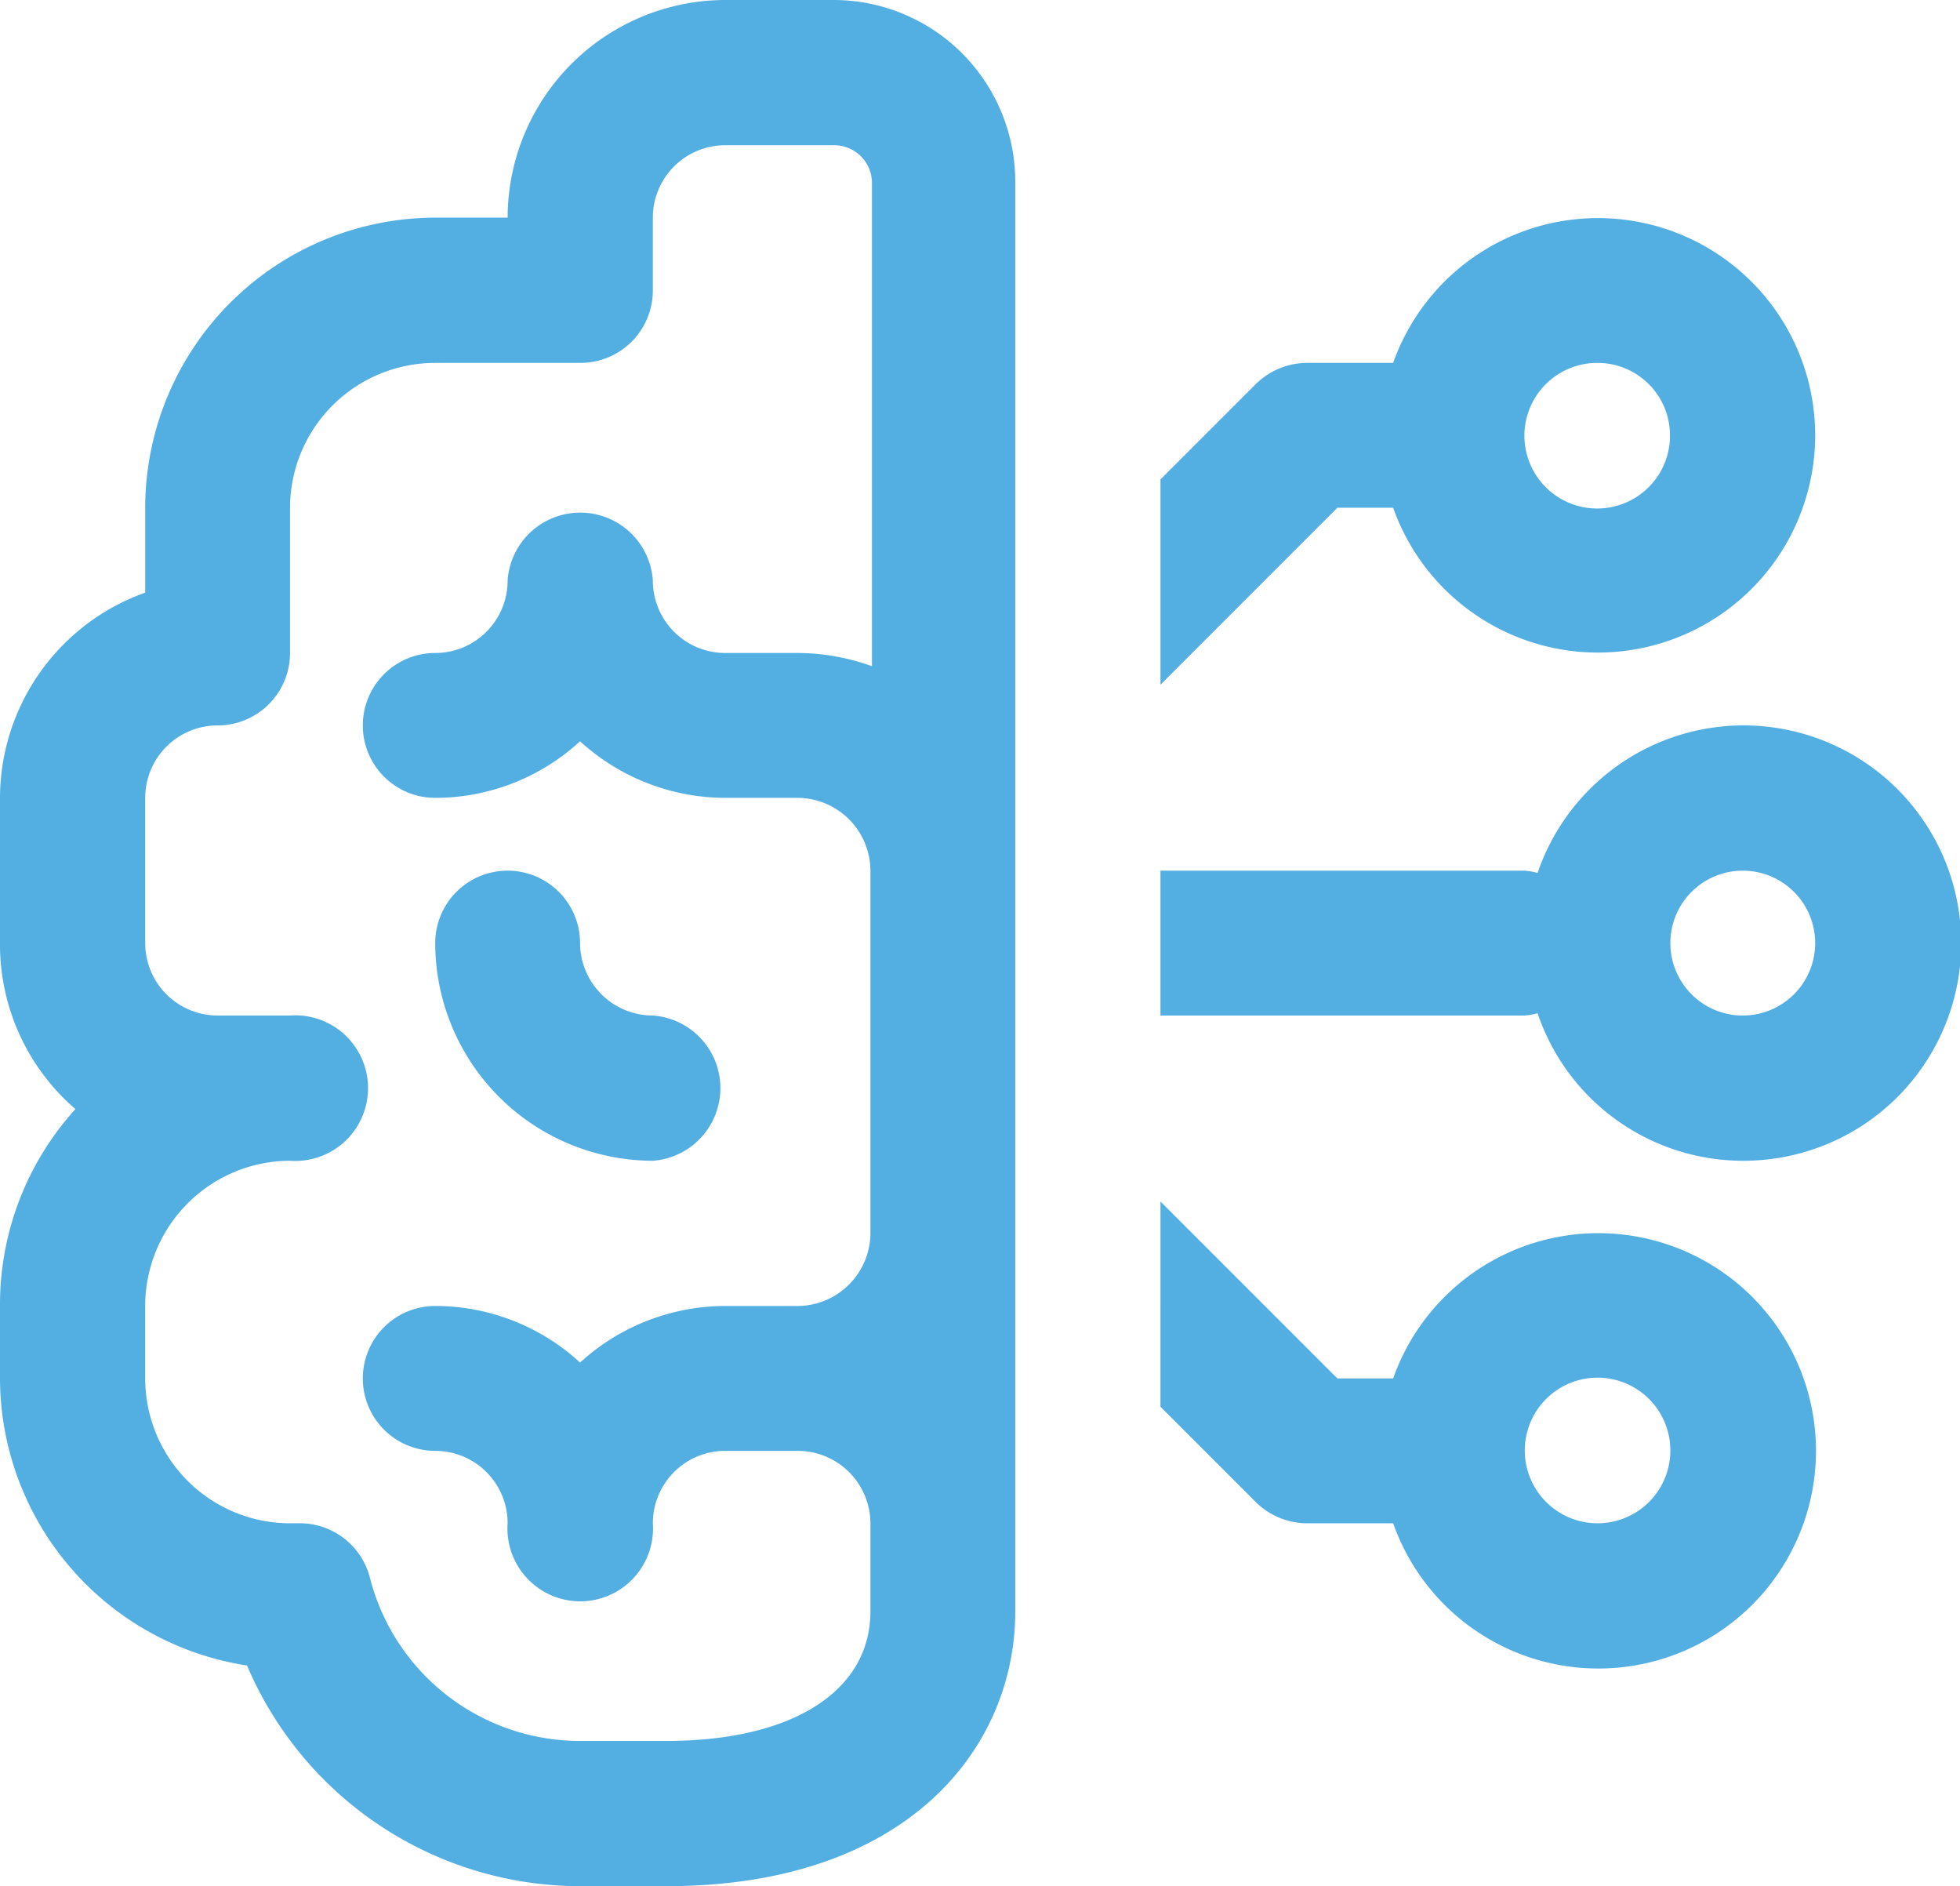 <svg id="Layer_1" data-name="Layer 1" xmlns="http://www.w3.org/2000/svg" viewBox="0 0 51.97 50"><path id="brain-ai" d="M48.13,11.54A5.76,5.76,0,0,0,36.94,9.62H34.66a1.94,1.94,0,0,0-1.36.56l-2.53,2.53v5.44l4.69-4.69h1.48a5.76,5.76,0,0,0,11.19-1.92Zm-3.85,0a1.93,1.93,0,1,1-1.92-1.92A1.92,1.92,0,0,1,44.28,11.54ZM46.2,30.77a5.77,5.77,0,1,0-5.43-7.63,2,2,0,0,0-.34-.06H30.77v3.84h9.66a2,2,0,0,0,.34-.06A5.75,5.75,0,0,0,46.2,30.77Zm0-3.85A1.92,1.92,0,1,1,48.13,25,1.92,1.92,0,0,1,46.2,26.92ZM0,25a5.76,5.76,0,0,0,2,4.4,7.71,7.71,0,0,0-2,5.22v1.92a7.72,7.72,0,0,0,6.55,7.61A9.61,9.61,0,0,0,15.38,50h2.29c6.39,0,9.25-3.66,9.25-7.29V4.81A4.82,4.82,0,0,0,22.12,0H19.23a5.78,5.78,0,0,0-5.77,5.77H11.54a7.7,7.7,0,0,0-7.69,7.69v2.25A5.79,5.79,0,0,0,0,21.15Zm3.85-3.85a1.92,1.92,0,0,1,1.92-1.92,1.92,1.92,0,0,0,1.92-1.92V13.46a3.85,3.85,0,0,1,3.85-3.84h3.84a1.92,1.92,0,0,0,1.93-1.93V5.77a1.92,1.92,0,0,1,1.92-1.92h2.89a1,1,0,0,1,1,1V17.66a5.89,5.89,0,0,0-1.93-.35H19.23a1.92,1.92,0,0,1-1.92-1.93,1.93,1.93,0,0,0-3.85,0,1.92,1.92,0,0,1-1.92,1.93,1.92,1.92,0,0,0,0,3.84,5.67,5.67,0,0,0,3.84-1.5,5.72,5.72,0,0,0,3.85,1.5h1.92a1.94,1.94,0,0,1,1.93,1.93v9.61a1.94,1.94,0,0,1-1.93,1.93H19.23a5.72,5.72,0,0,0-3.85,1.5,5.67,5.67,0,0,0-3.84-1.5,1.92,1.92,0,1,0,0,3.84,1.92,1.92,0,0,1,1.92,1.92,1.93,1.93,0,1,0,3.85,0,1.92,1.92,0,0,1,1.92-1.92h1.92a1.93,1.93,0,0,1,1.93,1.92v2.33c0,2.13-2.08,3.44-5.41,3.44H15.38a5.75,5.75,0,0,1-5.57-4.32A1.92,1.92,0,0,0,8,40.38H7.69a3.84,3.84,0,0,1-3.84-3.84V34.62a3.85,3.85,0,0,1,3.84-3.85,1.93,1.93,0,1,0,0-3.85H5.77A1.92,1.92,0,0,1,3.85,25Zm9.61,1.93A1.92,1.92,0,0,1,15.38,25a1.93,1.93,0,0,0,1.93,1.92,1.93,1.93,0,0,1,0,3.85A5.78,5.78,0,0,1,11.54,25,1.92,1.92,0,0,1,13.46,23.08ZM30.77,37.29l2.53,2.53a1.94,1.94,0,0,0,1.36.56h2.28a5.77,5.77,0,1,0,0-3.84H35.46l-4.69-4.69Zm9.66,1.17a1.93,1.93,0,1,1,1.93,1.92A1.93,1.93,0,0,1,40.43,38.46Z" style="fill:#53aee2"/></svg>